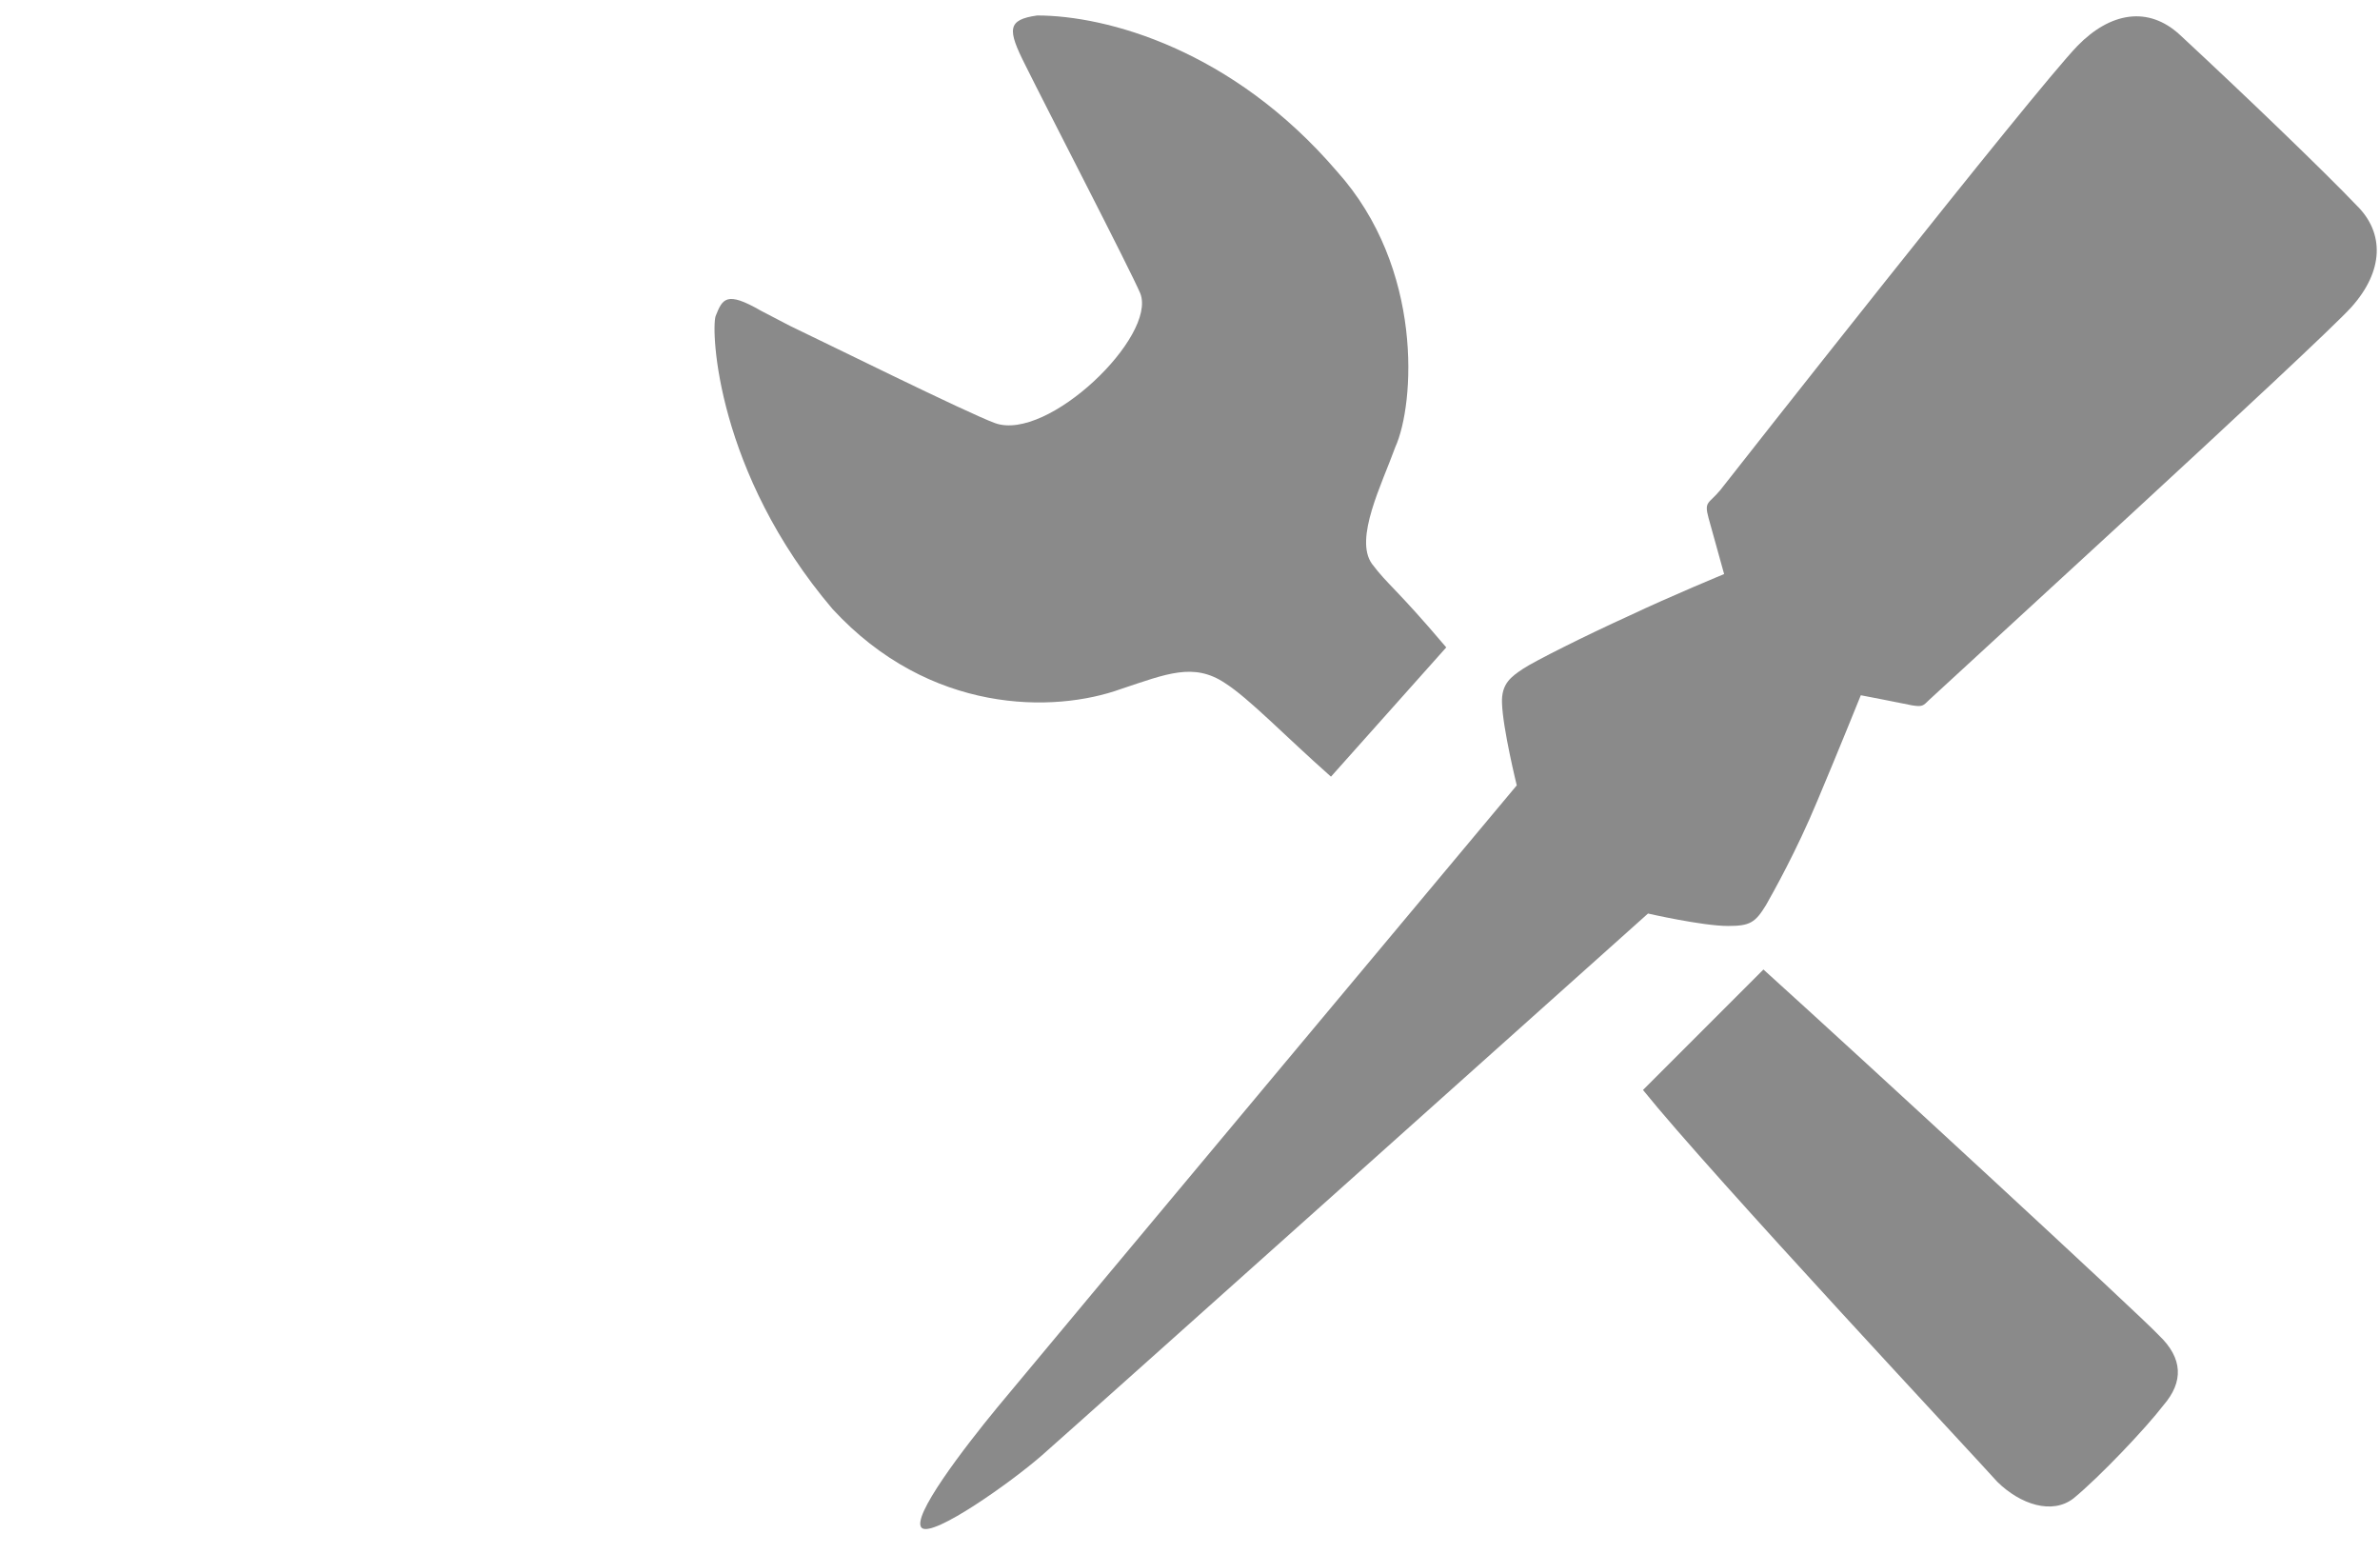<?xml version="1.0" standalone="no"?><!DOCTYPE svg PUBLIC "-//W3C//DTD SVG 1.1//EN" "http://www.w3.org/Graphics/SVG/1.1/DTD/svg11.dtd"><svg t="1667109018201" class="icon" viewBox="0 0 1569 1024" version="1.1" xmlns="http://www.w3.org/2000/svg" p-id="12005" xmlns:xlink="http://www.w3.org/1999/xlink" width="306.445" height="200"><path d="M1083.135 718.4c44.8 55.7 220 243 233.6 258.3 15.2 14.9 36.1 21.8 50.2 10.9 17.3-14.2 48-46.6 59.3-61.4 13.3-15.4 13-30.9-3.1-46.2-12.4-13.3-194.2-181-260.6-241L1083.135 718.4zM953.435 426.7c-33.4-39.4-38.4-41-49-55.1-11.8-16.5 6.5-52.3 15.4-76.9 12.8-28.2 19-117.9-38.5-181.8C812.435 32.5 729.335 10.2 683.735 10.2c-19.9 2.8-19.6 9.3-7.9 32.5 14.1 28.5 69 134.5 75.9 150.7 11 28.3-61 97.9-95.7 85.5-17.6-6.3-116-55-135.2-64.1l-19.2-10c-22.9-13.2-25.3-7.9-29.9 3.6-3 9.8 0.5 102.9 77.1 193 64 69.5 146 68.7 190.2 52.7 30.1-10 47.9-17.6 68.5-3.9 15.9 10.1 39.7 35 69.9 61.7L953.435 426.7z" p-id="12006" fill="#8a8a8a"></path><path d="M1437.163 23.04c-20.992-19.456-46.08-14.848-67.584 7.168-28.672 29.696-228.352 283.648-235.52 292.864-7.68 9.216-10.752 7.168-7.68 18.432 3.072 11.264 10.24 36.864 10.24 36.864s-34.816 14.336-62.976 27.648c-28.16 12.8-61.952 29.696-69.632 34.816s-14.336 9.728-13.824 22.528c0.512 16.896 9.728 54.272 9.728 54.272s-321.024 384-342.528 410.112-57.344 72.704-49.664 79.36c7.68 6.144 58.88-30.208 78.848-47.616 19.968-17.408 399.872-357.376 399.872-357.376s35.84 8.192 52.736 8.192c14.336 0 17.92-2.048 25.088-13.824 4.608-8.192 19.968-35.328 33.792-68.608 13.824-32.768 28.672-69.632 28.672-69.632s29.184 5.632 33.792 6.656c6.656 1.024 7.168 0.512 11.264-3.584 4.096-4.096 257.536-235.52 278.528-259.072 20.992-23.552 22.016-48.64 3.072-67.072C1532.907 113.664 1479.147 61.952 1437.163 23.04z" p-id="12007" fill="#8a8a8a"></path></svg>